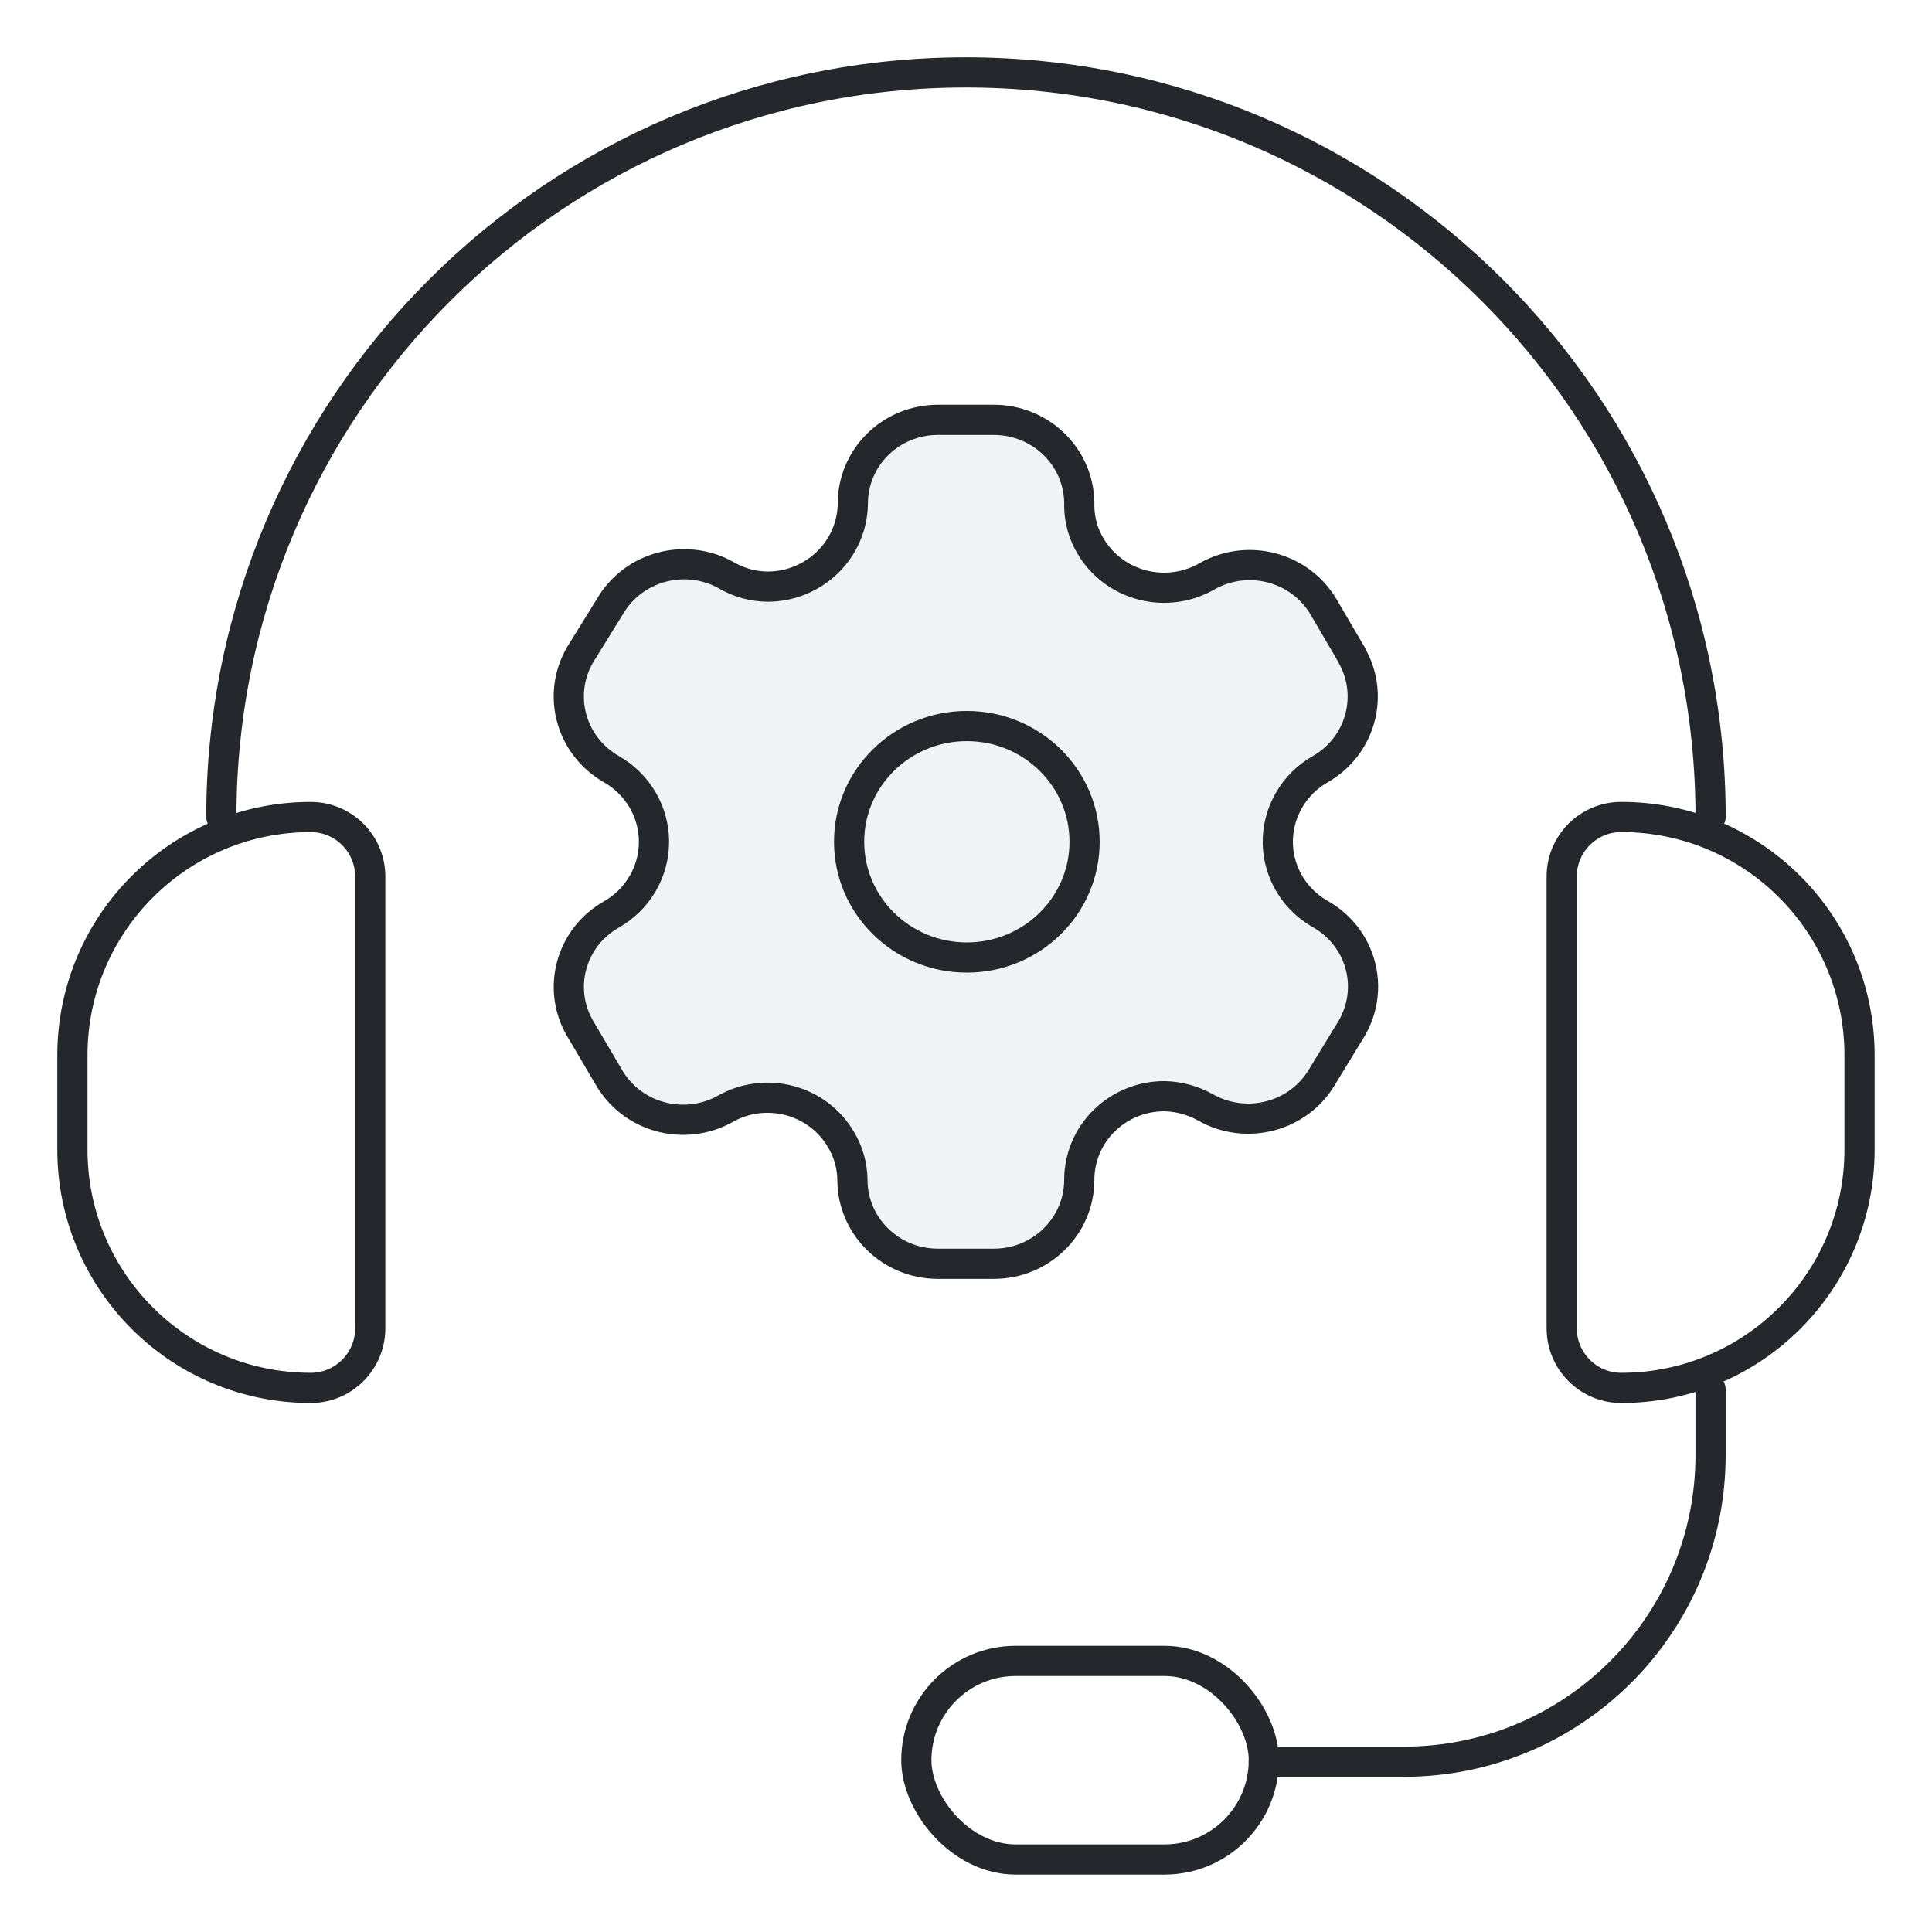 <svg width="64" height="64" viewBox="0 0 64 64" fill="none" xmlns="http://www.w3.org/2000/svg">
                                            <path fill-rule="evenodd" clip-rule="evenodd" d="M44.77 21.683L43.849 20.112C43.07 18.782 41.344 18.324 39.99 19.087V19.087C39.346 19.46 38.577 19.566 37.853 19.381C37.129 19.196 36.51 18.736 36.132 18.102C35.888 17.698 35.757 17.239 35.752 16.77V16.77C35.774 16.019 35.486 15.29 34.953 14.751C34.42 14.212 33.687 13.908 32.923 13.908H31.068C30.318 13.908 29.6 14.202 29.071 14.724C28.543 15.246 28.248 15.954 28.251 16.691V16.691C28.229 18.211 26.969 19.433 25.422 19.433C24.945 19.428 24.477 19.299 24.067 19.06V19.06C22.714 18.297 20.988 18.756 20.209 20.085L19.22 21.683C18.442 23.01 18.902 24.706 20.249 25.477V25.477C21.125 25.974 21.664 26.892 21.664 27.886C21.664 28.88 21.125 29.799 20.249 30.296V30.296C18.904 31.061 18.443 32.753 19.22 34.076V34.076L20.154 35.66C20.519 36.308 21.132 36.786 21.856 36.988C22.58 37.19 23.357 37.101 24.013 36.739V36.739C24.659 36.368 25.428 36.267 26.15 36.457C26.872 36.647 27.488 37.112 27.859 37.75C28.102 38.154 28.233 38.613 28.238 39.082V39.082C28.238 40.618 29.505 41.864 31.068 41.864H32.923C34.48 41.864 35.745 40.626 35.752 39.095V39.095C35.749 38.356 36.046 37.646 36.577 37.124C37.109 36.601 37.831 36.309 38.582 36.313C39.058 36.325 39.523 36.453 39.936 36.685V36.685C41.286 37.45 43.012 36.998 43.795 35.674V35.674L44.77 34.076C45.147 33.439 45.251 32.681 45.058 31.969C44.865 31.257 44.391 30.65 43.741 30.282V30.282C43.091 29.915 42.617 29.308 42.424 28.596C42.231 27.884 42.335 27.125 42.712 26.488C42.957 26.067 43.313 25.718 43.741 25.477V25.477C45.08 24.706 45.539 23.02 44.77 21.696V21.696V21.683Z" fill="#212B35" fill-opacity="0.06" stroke="#24282C" stroke-linecap="round" stroke-linejoin="round"></path>
                                            <ellipse cx="32.028" cy="27.885" rx="3.9" ry="3.834" stroke="#24282C" stroke-linecap="round" stroke-linejoin="round"></ellipse>
                                            <path d="M56.666 27.065C56.666 13.442 45.622 2.398 31.999 2.398C18.376 2.398 7.332 13.442 7.332 27.065" stroke="#24282C" stroke-linecap="round"></path>
                                            <path d="M2.398 34.958C2.398 30.599 5.932 27.065 10.292 27.065V27.065C11.382 27.065 12.265 27.948 12.265 29.038V44.002C12.265 45.092 11.382 45.976 10.292 45.976V45.976C5.932 45.976 2.398 42.442 2.398 38.082V34.958Z" stroke="#24282C" stroke-linecap="round"></path>
                                            <path d="M61.6 34.958C61.6 30.598 58.066 27.064 53.706 27.064V27.064C52.616 27.064 51.733 27.948 51.733 29.038V44.002C51.733 45.092 52.616 45.976 53.706 45.976V45.976C58.066 45.976 61.6 42.442 61.6 38.082V34.958Z" stroke="#24282C" stroke-linecap="round"></path>
                                            <path d="M56.665 46.025V48.199C56.665 53.81 52.117 58.359 46.505 58.359H41.865" stroke="#24282C" stroke-linecap="round"></path>
                                            <rect x="30.355" y="55.02" width="11.511" height="6.578" rx="3.289" stroke="#24282C" stroke-linecap="round"></rect>
                                            </svg>